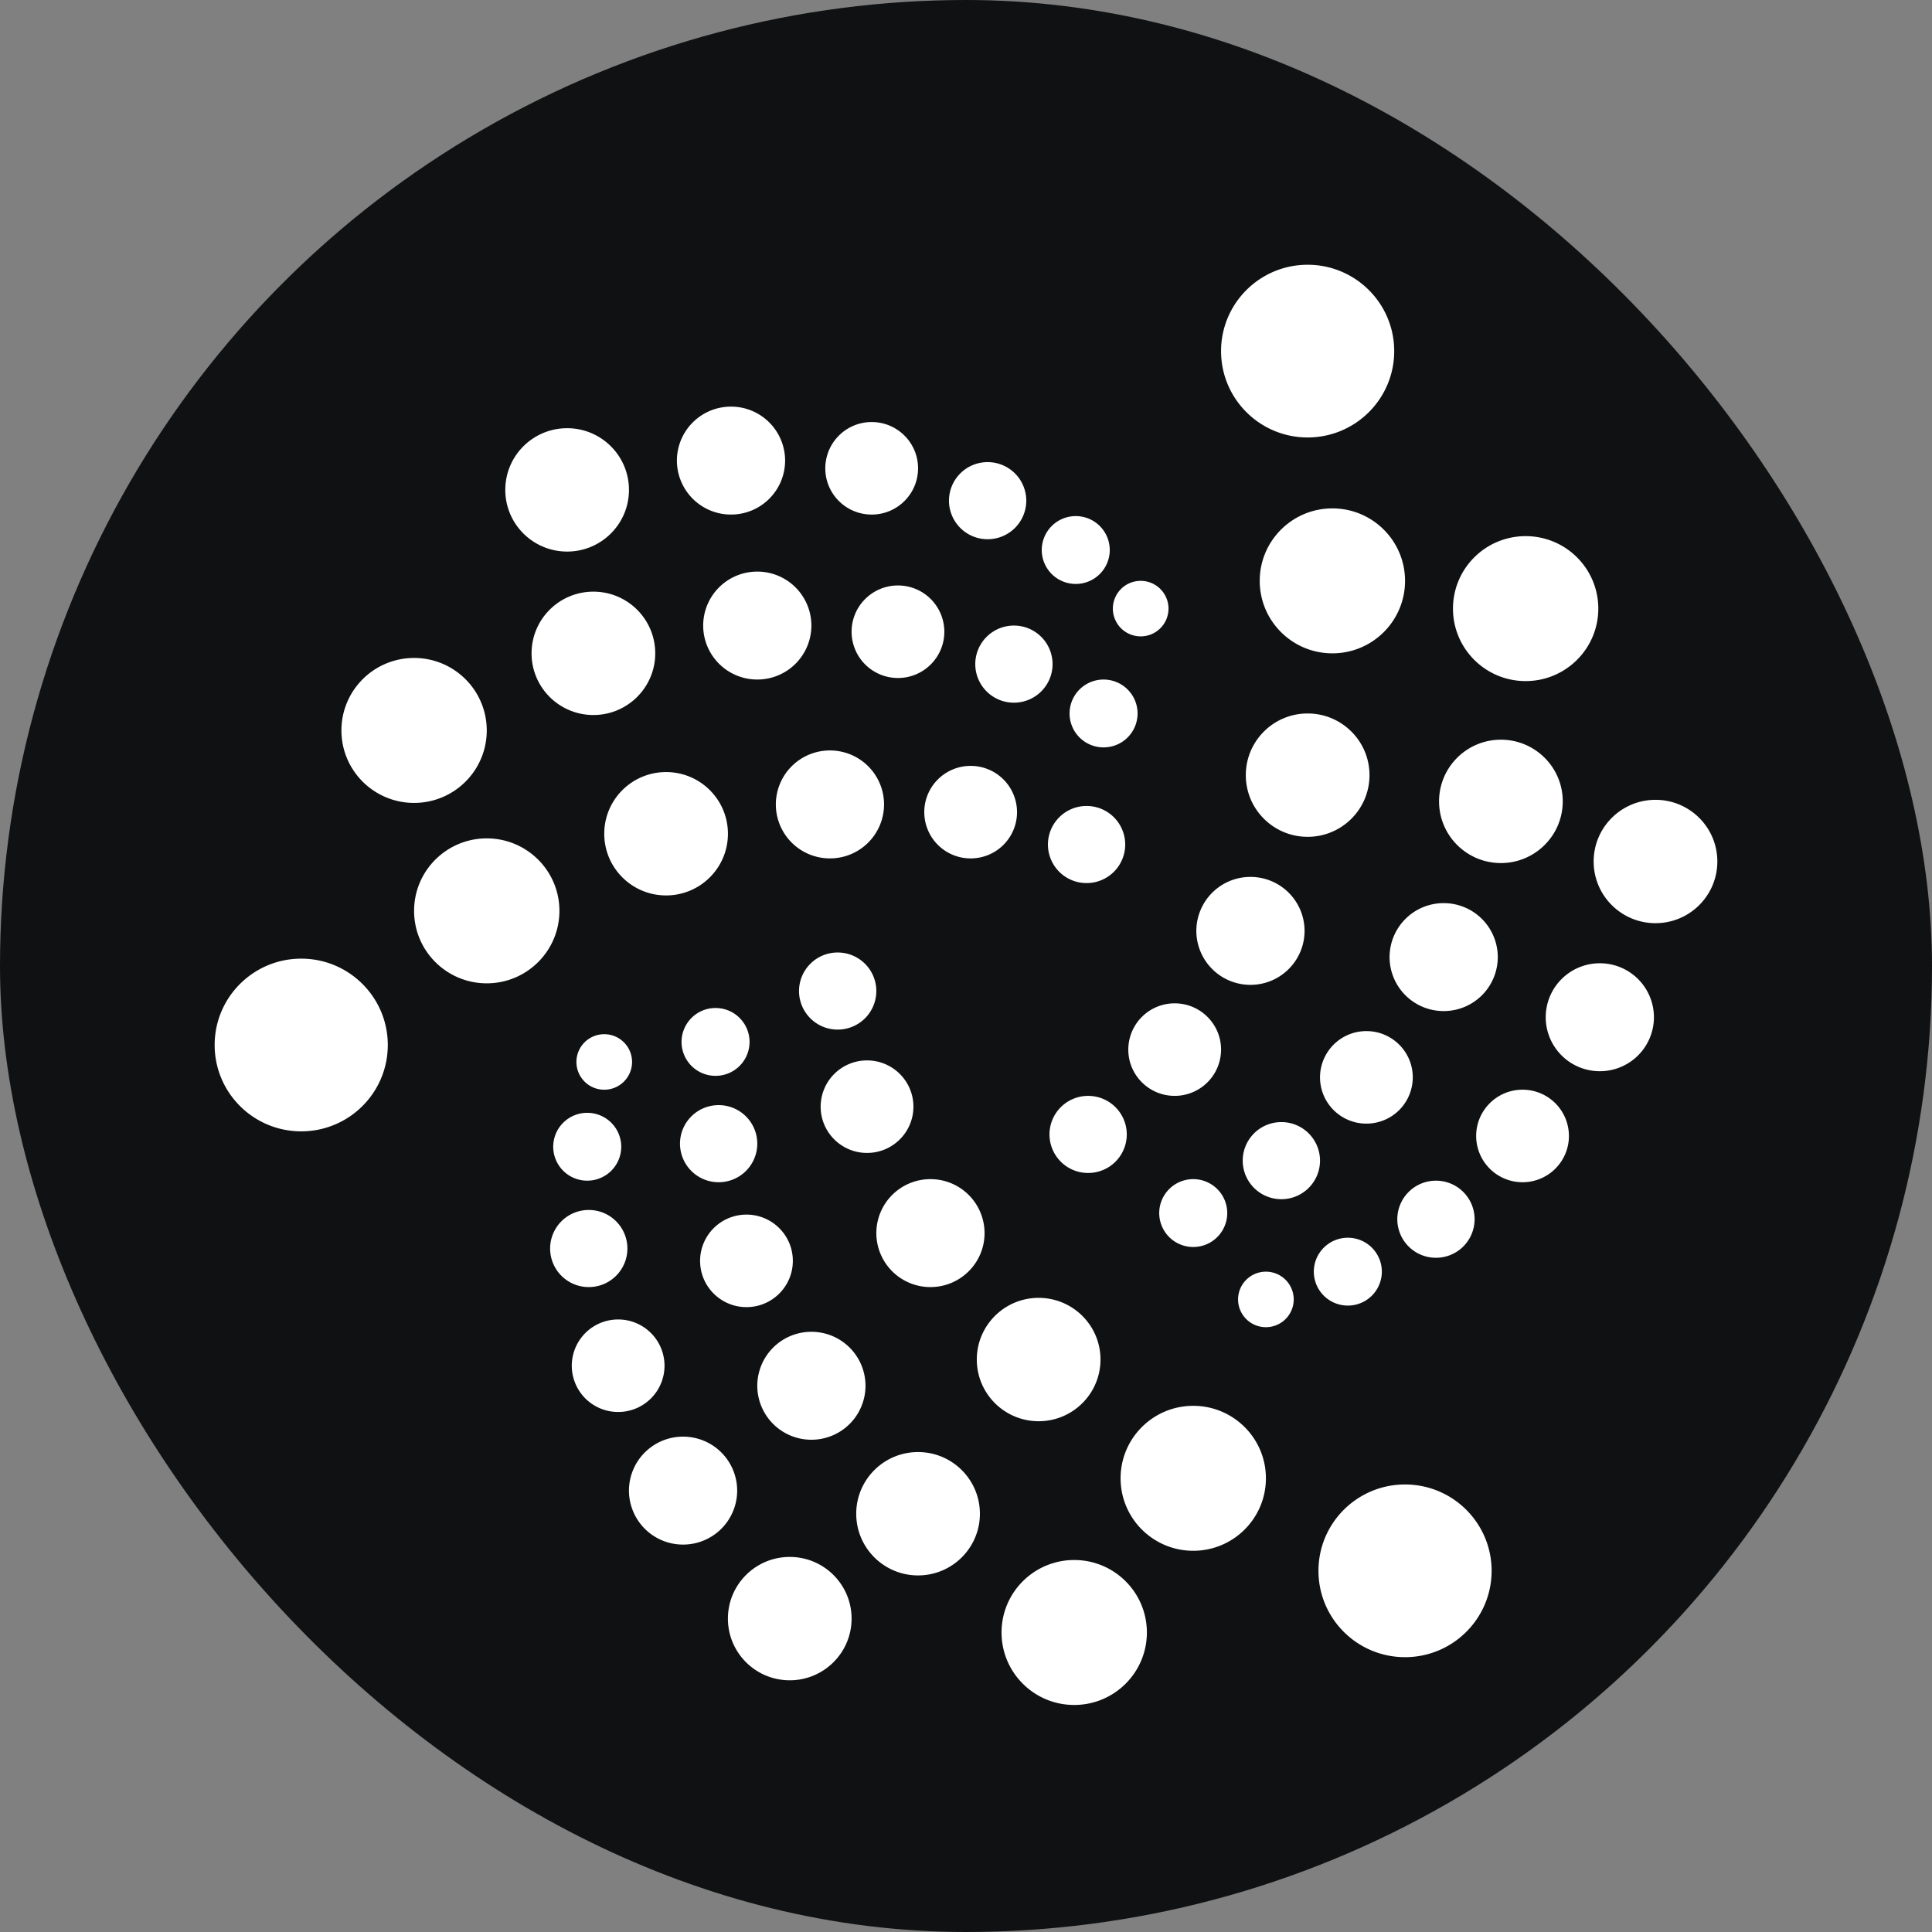 <svg xmlns="http://www.w3.org/2000/svg" fill="none" viewBox="0 0 180 180">
  <rect x="0" y="0" width="180" height="180" fill="#808080" stroke="none"/>
  <g clip-path="url(#iota-evm-ico_svg__a)">
    <circle cx="90" cy="90" r="90" fill="#101112"/>
    <path fill="#fff" fill-rule="evenodd" d="M129.895 32.712c0 4.443-3.611 8.045-8.066 8.045-4.454 0-8.065-3.602-8.065-8.045 0-4.444 3.611-8.045 8.065-8.045 4.455 0 8.066 3.601 8.066 8.045Zm9.075 113.638c0 4.443-3.612 8.045-8.066 8.045-4.455 0-8.066-3.602-8.066-8.045 0-4.444 3.611-8.045 8.066-8.045 4.454 0 8.066 3.601 8.066 8.045Zm-14.835-85.48c3.739 0 6.77-3.023 6.77-6.752 0-3.73-3.031-6.752-6.77-6.752-3.738 0-6.769 3.023-6.769 6.752 0 3.729 3.031 6.752 6.769 6.752Zm24.775-4.167c0 3.73-3.031 6.752-6.77 6.752-3.738 0-6.769-3.023-6.769-6.752 0-3.729 3.031-6.752 6.769-6.752 3.739 0 6.77 3.023 6.77 6.752Zm-27.08 21.262c3.182 0 5.762-2.572 5.762-5.746 0-3.174-2.58-5.746-5.762-5.746-3.182 0-5.761 2.572-5.761 5.746 0 3.174 2.579 5.746 5.761 5.746Zm23.767-3.303c0 3.174-2.58 5.747-5.762 5.747-3.182 0-5.761-2.573-5.761-5.747s2.579-5.746 5.761-5.746 5.762 2.573 5.762 5.746Zm8.642 11.348c3.181 0 5.761-2.572 5.761-5.746 0-3.174-2.58-5.746-5.761-5.746-3.182 0-5.762 2.572-5.762 5.746 0 3.174 2.58 5.746 5.762 5.746Zm-14.694 3.161a5.034 5.034 0 0 1-5.041 5.028 5.034 5.034 0 0 1-5.041-5.028 5.035 5.035 0 0 1 5.041-5.028 5.034 5.034 0 0 1 5.041 5.028Zm-23.043 2.585a5.035 5.035 0 0 0 5.041-5.028 5.035 5.035 0 0 0-5.041-5.028 5.035 5.035 0 0 0-5.041 5.028 5.035 5.035 0 0 0 5.041 5.028Zm37.591 3.017a5.035 5.035 0 0 1-5.041 5.029 5.035 5.035 0 0 1-5.041-5.029 5.035 5.035 0 0 1 5.041-5.028 5.035 5.035 0 0 1 5.041 5.028Zm-26.789 9.912a4.315 4.315 0 0 0 4.321-4.31c0-2.38-1.935-4.31-4.321-4.31a4.316 4.316 0 0 0-4.321 4.31 4.315 4.315 0 0 0 4.321 4.31Zm18.869 1.15c0 2.38-1.935 4.31-4.321 4.31a4.316 4.316 0 0 1-4.321-4.31c0-2.38 1.935-4.31 4.321-4.31a4.316 4.316 0 0 1 4.321 4.31Zm-36.73-3.736a4.316 4.316 0 0 0 4.321-4.31c0-2.38-1.935-4.31-4.321-4.31a4.316 4.316 0 0 0-4.322 4.31c0 2.38 1.935 4.31 4.322 4.31Zm13.54 6.036a3.596 3.596 0 0 1-3.601 3.591 3.596 3.596 0 0 1-3.601-3.591 3.596 3.596 0 0 1 3.601-3.592 3.596 3.596 0 0 1 3.601 3.592Zm2.591 13.503a3.165 3.165 0 0 0 3.169-3.161 3.165 3.165 0 0 0-3.169-3.16 3.165 3.165 0 0 0-3.169 3.16 3.165 3.165 0 0 0 3.169 3.161Zm-5.041-.573a2.589 2.589 0 0 1-2.592 2.586 2.59 2.59 0 0 1-2.593-2.586 2.59 2.59 0 0 1 2.593-2.586 2.589 2.589 0 0 1 2.592 2.586Zm-9.362-4.886a3.165 3.165 0 0 0 3.169-3.16 3.165 3.165 0 0 0-3.169-3.161 3.165 3.165 0 0 0-3.169 3.161 3.165 3.165 0 0 0 3.169 3.16Zm-6.192-10.487a3.596 3.596 0 0 1-3.601 3.592 3.596 3.596 0 0 1-3.6-3.592 3.595 3.595 0 0 1 3.6-3.591 3.595 3.595 0 0 1 3.601 3.591Zm-3.746-23.418a3.596 3.596 0 0 0 3.601-3.592 3.596 3.596 0 0 0-3.601-3.591 3.596 3.596 0 0 0-3.6 3.591 3.596 3.596 0 0 0 3.6 3.592Zm4.753-15.802a3.164 3.164 0 0 1-3.169 3.16 3.164 3.164 0 0 1-3.168-3.16 3.164 3.164 0 0 1 3.168-3.16 3.164 3.164 0 0 1 3.169 3.16Zm.289-7.183a2.59 2.59 0 0 0 2.592-2.586 2.59 2.59 0 0 0-2.592-2.586 2.59 2.59 0 0 0-2.593 2.586 2.59 2.59 0 0 0 2.593 2.586Zm-2.881-8.045a3.165 3.165 0 0 1-3.169 3.161 3.165 3.165 0 0 1-3.168-3.16 3.165 3.165 0 0 1 3.168-3.161 3.165 3.165 0 0 1 3.169 3.16Zm30.391 65.94a3.597 3.597 0 0 0 3.601-3.592 3.597 3.597 0 0 0-3.601-3.591 3.596 3.596 0 0 0-3.601 3.591 3.596 3.596 0 0 0 3.601 3.592ZM95.616 46.647a3.596 3.596 0 0 1-3.6 3.591 3.596 3.596 0 0 1-3.602-3.591 3.596 3.596 0 0 1 3.601-3.592 3.596 3.596 0 0 1 3.601 3.592Zm-1.151 18.82c1.988 0 3.6-1.609 3.6-3.592a3.596 3.596 0 0 0-3.6-3.592 3.596 3.596 0 0 0-3.601 3.592 3.596 3.596 0 0 0 3.6 3.592Zm.29 10.2a4.315 4.315 0 0 1-4.322 4.309 4.315 4.315 0 0 1-4.32-4.31c0-2.38 1.934-4.31 4.32-4.31a4.315 4.315 0 0 1 4.321 4.31Zm-17.43 4.308a5.035 5.035 0 0 0 5.04-5.028 5.035 5.035 0 0 0-5.04-5.029 5.035 5.035 0 0 0-5.042 5.029 5.035 5.035 0 0 0 5.041 5.028Zm-9.505-2.296c0 3.173-2.58 5.746-5.762 5.746-3.182 0-5.761-2.573-5.761-5.746 0-3.174 2.58-5.747 5.761-5.747 3.182 0 5.762 2.573 5.762 5.747ZM45.35 91.614c3.739 0 6.77-3.023 6.77-6.752 0-3.729-3.031-6.752-6.77-6.752-3.739 0-6.77 3.023-6.77 6.752 0 3.73 3.031 6.752 6.77 6.752Zm-9.22 5.746c0 4.443-3.61 8.045-8.066 8.045-4.454 0-8.065-3.602-8.065-8.045s3.611-8.045 8.066-8.045c4.454 0 8.065 3.602 8.065 8.045Zm2.45-22.555c3.739 0 6.77-3.023 6.77-6.752 0-3.73-3.031-6.752-6.77-6.752-3.739 0-6.77 3.023-6.77 6.752 0 3.73 3.031 6.752 6.77 6.752ZM61.047 60.87c0 3.173-2.58 5.746-5.761 5.746-3.182 0-5.761-2.573-5.761-5.746 0-3.174 2.58-5.747 5.76-5.747 3.183 0 5.762 2.573 5.762 5.747Zm-8.208-9.482c3.182 0 5.76-2.573 5.76-5.746 0-3.174-2.578-5.747-5.76-5.747s-5.762 2.573-5.762 5.747c0 3.173 2.58 5.746 5.762 5.746Zm20.308-8.476a5.035 5.035 0 0 1-5.04 5.028 5.035 5.035 0 0 1-5.042-5.028 5.035 5.035 0 0 1 5.041-5.028 5.035 5.035 0 0 1 5.041 5.028Zm8.065 5.029c2.387 0 4.321-1.93 4.321-4.31s-1.934-4.31-4.32-4.31a4.316 4.316 0 0 0-4.322 4.31c0 2.38 1.935 4.31 4.321 4.31Zm6.77 10.916c0 2.38-1.934 4.31-4.321 4.31a4.315 4.315 0 0 1-4.32-4.31c0-2.38 1.934-4.31 4.32-4.31a4.316 4.316 0 0 1 4.321 4.31ZM70.555 63.31a5.034 5.034 0 0 0 5.04-5.028 5.035 5.035 0 0 0-5.04-5.028 5.035 5.035 0 0 0-5.041 5.028 5.034 5.034 0 0 0 5.04 5.028ZM58.888 98.94a2.589 2.589 0 0 1-2.593 2.586 2.589 2.589 0 0 1-2.592-2.586 2.59 2.59 0 0 1 2.592-2.586 2.59 2.59 0 0 1 2.593 2.586Zm7.779 1.293a3.164 3.164 0 0 0 3.168-3.16 3.164 3.164 0 0 0-3.168-3.16 3.165 3.165 0 0 0-3.17 3.16 3.164 3.164 0 0 0 3.17 3.16Zm14.978-7.9a3.596 3.596 0 0 1-3.6 3.592 3.596 3.596 0 0 1-3.602-3.591 3.596 3.596 0 0 1 3.601-3.592c1.989 0 3.6 1.608 3.6 3.592Zm-.865 15.083c2.386 0 4.321-1.93 4.321-4.31s-1.935-4.31-4.32-4.31a4.315 4.315 0 0 0-4.322 4.31c0 2.38 1.935 4.31 4.321 4.31Zm-10.225-.862a3.596 3.596 0 0 1-3.6 3.591 3.596 3.596 0 0 1-3.601-3.591 3.596 3.596 0 0 1 3.6-3.592 3.596 3.596 0 0 1 3.601 3.592ZM54.711 110a3.165 3.165 0 0 0 3.169-3.16 3.165 3.165 0 0 0-3.17-3.161 3.165 3.165 0 0 0-3.168 3.161 3.165 3.165 0 0 0 3.169 3.16Zm3.743 6.322a3.596 3.596 0 0 1-3.6 3.592 3.596 3.596 0 0 1-3.601-3.592 3.596 3.596 0 0 1 3.6-3.591 3.595 3.595 0 0 1 3.601 3.591Zm11.093 5.46c2.386 0 4.32-1.93 4.32-4.31s-1.934-4.31-4.32-4.31a4.316 4.316 0 0 0-4.321 4.31c0 2.38 1.934 4.31 4.32 4.31Zm22.182-6.895c0 2.776-2.257 5.027-5.042 5.027a5.034 5.034 0 0 1-5.04-5.027 5.035 5.035 0 0 1 5.04-5.029 5.035 5.035 0 0 1 5.042 5.029Zm5.04 17.525c3.181 0 5.761-2.573 5.761-5.747s-2.58-5.746-5.761-5.746c-3.183 0-5.762 2.572-5.762 5.746 0 3.174 2.58 5.747 5.761 5.747Zm-16.132-3.303a5.035 5.035 0 0 1-5.041 5.028 5.035 5.035 0 0 1-5.041-5.028 5.035 5.035 0 0 1 5.04-5.028 5.035 5.035 0 0 1 5.042 5.028ZM63.64 143.905a5.035 5.035 0 0 0 5.041-5.028 5.035 5.035 0 0 0-5.04-5.028 5.035 5.035 0 0 0-5.042 5.028 5.035 5.035 0 0 0 5.041 5.028Zm15.7 6.897c0 3.174-2.58 5.747-5.762 5.747-3.181 0-5.76-2.573-5.76-5.747s2.579-5.746 5.76-5.746c3.182 0 5.762 2.572 5.762 5.746Zm20.742 8.045c3.739 0 6.77-3.023 6.77-6.752 0-3.729-3.031-6.752-6.77-6.752-3.739 0-6.77 3.023-6.77 6.752 0 3.729 3.031 6.752 6.77 6.752Zm-8.787-17.815c0 3.173-2.58 5.746-5.762 5.746-3.181 0-5.76-2.573-5.76-5.746 0-3.174 2.579-5.747 5.76-5.747 3.182 0 5.762 2.573 5.762 5.747Zm19.877 3.45c3.739 0 6.77-3.023 6.77-6.753 0-3.729-3.031-6.751-6.77-6.751-3.738 0-6.769 3.022-6.769 6.751 0 3.73 3.031 6.753 6.769 6.753Zm-49.26-17.24a4.315 4.315 0 0 1-4.321 4.309 4.315 4.315 0 0 1-4.32-4.309 4.315 4.315 0 0 1 4.32-4.31 4.315 4.315 0 0 1 4.321 4.31Z" clip-rule="evenodd"/>
  </g>
  <defs>
    <clipPath id="iota-evm-ico_svg__a">
      <rect width="180" height="180" fill="#fff" rx="90"/>
    </clipPath>
  </defs>
</svg>
